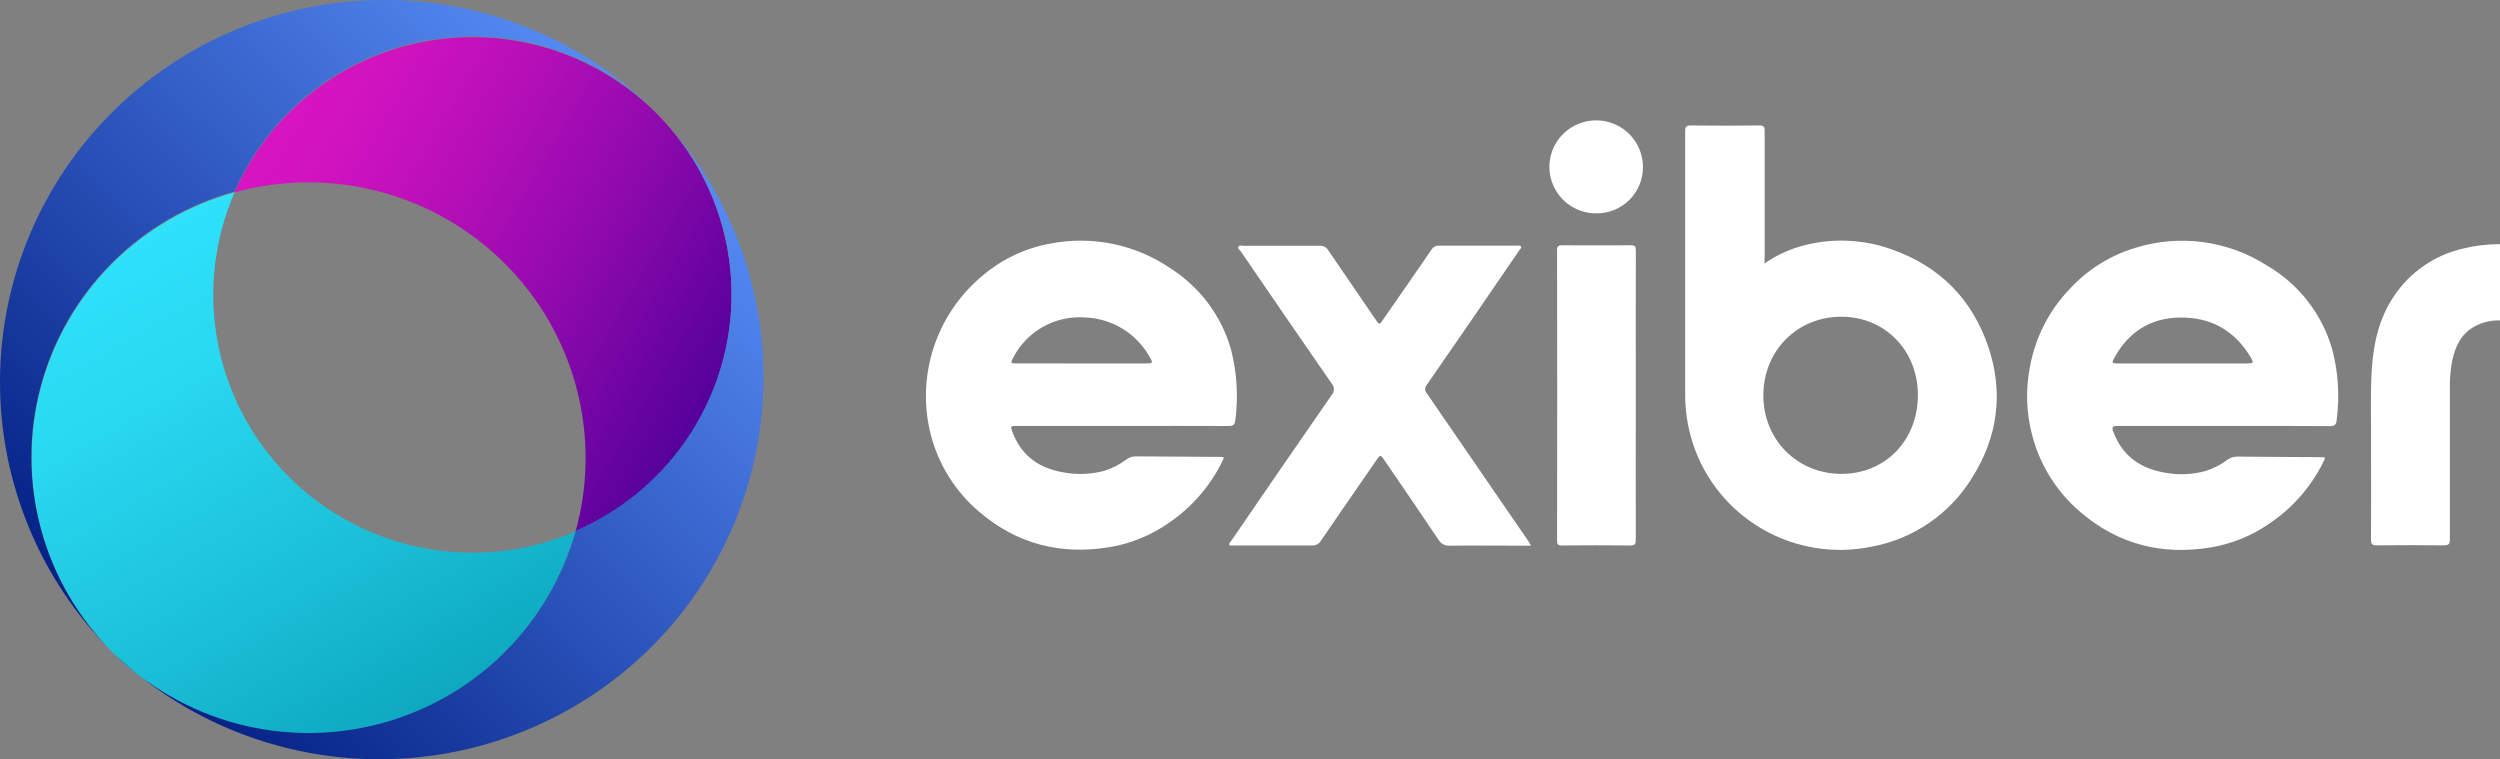 <svg width="270" height="82" viewBox="0 0 270 82" fill="none" xmlns="http://www.w3.org/2000/svg">
<rect x="0" y="0" width="270" height="82" fill="#808080" stroke="none"/>
<g clip-path="url(#clip0_51_3208)">
<path d="M31.232 51.532C27.262 47.584 24.577 42.54 23.526 37.055C22.475 31.57 23.106 25.897 25.337 20.773C20.298 22.163 15.713 24.843 12.04 28.544C8.366 32.246 5.733 36.841 4.401 41.871C3.07 46.9 3.088 52.189 4.453 57.209C5.818 62.23 8.482 66.807 12.18 70.485C15.878 74.162 20.481 76.811 25.53 78.168C30.578 79.525 35.896 79.542 40.953 78.217C46.011 76.893 50.631 74.273 54.353 70.62C58.075 66.966 60.768 62.406 62.166 57.395C57.013 59.616 51.308 60.244 45.791 59.199C40.275 58.153 35.202 55.482 31.232 51.532Z" fill="url(#paint0_linear_51_3208)"/>
<path d="M70.817 12.164C67.588 8.957 63.62 6.582 59.258 5.248C54.896 3.914 50.272 3.66 45.788 4.508C41.305 5.357 37.098 7.282 33.533 10.117C29.969 12.952 27.155 16.61 25.337 20.773C30.44 19.372 35.825 19.341 40.943 20.684C46.062 22.027 50.731 24.696 54.474 28.418C58.218 32.141 60.902 36.784 62.253 41.874C63.604 46.964 63.574 52.319 62.165 57.394C66.35 55.585 70.028 52.786 72.877 49.241C75.726 45.696 77.662 41.512 78.514 37.054C79.367 32.596 79.112 27.997 77.77 23.66C76.429 19.322 74.042 15.376 70.817 12.164Z" fill="url(#paint1_linear_51_3208)"/>
<path d="M12.145 12.092C4.375 19.823 0.007 30.305 8.00366e-06 41.235C-0.007 52.166 4.348 62.653 12.108 70.394C8.419 66.708 5.764 62.125 4.408 57.102C3.053 52.079 3.043 46.79 4.381 41.763C5.719 36.735 8.358 32.143 12.034 28.444C15.711 24.745 20.297 22.069 25.337 20.68C27.157 16.518 29.971 12.861 33.536 10.028C37.1 7.194 41.307 5.269 45.79 4.421C50.273 3.573 54.897 3.827 59.259 5.161C63.621 6.495 67.589 8.869 70.818 12.076C63.035 4.341 52.481 -0.003 41.478 1.56968e-06C30.475 0.003 19.923 4.353 12.145 12.092Z" fill="url(#paint2_linear_51_3208)"/>
<path d="M71.319 12.607C71.153 12.434 70.987 12.261 70.814 12.092C70.991 12.261 71.157 12.434 71.319 12.607Z" fill="url(#paint3_linear_51_3208)"/>
<path d="M71.319 12.606C74.418 15.853 76.683 19.795 77.924 24.097C79.165 28.4 79.345 32.937 78.448 37.323C77.551 41.709 75.605 45.816 72.773 49.295C69.942 52.774 66.309 55.523 62.182 57.31C62.184 57.337 62.184 57.363 62.182 57.39H62.158C60.756 62.4 58.057 66.958 54.332 70.608C50.607 74.257 45.985 76.873 40.926 78.192C35.868 79.512 30.55 79.49 25.503 78.129C20.456 76.767 15.856 74.114 12.161 70.434C19.943 77.9 30.349 82.05 41.161 81.999C51.974 81.949 62.34 77.703 70.052 70.165C77.763 62.627 82.211 52.393 82.448 41.642C82.685 30.891 78.692 20.473 71.319 12.606Z" fill="url(#paint4_linear_51_3208)"/>
<path d="M190.559 28.46C191.763 27.628 193.094 26.996 194.501 26.586C197.743 25.677 201.189 25.805 204.354 26.952C209.501 28.77 212.986 32.316 214.72 37.406C216.398 42.34 215.796 47.121 213.014 51.547C211.835 53.492 210.254 55.165 208.376 56.457C206.499 57.748 204.367 58.63 202.122 59.042C198.101 59.87 193.914 59.197 190.36 57.152C186.805 55.107 184.132 51.832 182.849 47.953C182.264 46.163 181.977 44.29 182 42.408C182 32.997 182 23.581 182 14.162C182 13.651 182.145 13.547 182.634 13.551C185.093 13.578 187.55 13.578 190.005 13.551C190.502 13.551 190.583 13.704 190.583 14.15C190.583 18.665 190.583 23.185 190.583 27.704L190.559 28.46ZM207.136 42.702C207.136 37.841 203.57 34.19 198.831 34.206C194.093 34.222 190.47 37.861 190.442 42.65C190.413 47.438 194.048 51.145 198.823 51.178C203.598 51.21 207.127 47.551 207.131 42.702H207.136ZM121.257 45.999H109.831C109.131 45.999 109.107 45.999 109.338 46.638C110.324 49.316 112.358 50.659 115.115 51.061C116.51 51.288 117.938 51.211 119.3 50.836C120.162 50.561 120.972 50.142 121.693 49.597C121.985 49.385 122.339 49.276 122.7 49.288C125.68 49.312 128.663 49.324 131.643 49.344C132.27 49.344 132.25 49.344 131.963 49.919C130.656 52.55 128.69 54.801 126.254 56.457C124.344 57.803 122.153 58.703 119.846 59.09C114.561 59.963 109.831 58.769 105.747 55.267C103.191 53.098 101.368 50.199 100.528 46.964C99.733 43.863 99.837 40.601 100.828 37.557C101.819 34.512 103.656 31.808 106.127 29.759C108.234 27.97 110.782 26.773 113.51 26.293C115.731 25.87 118.014 25.89 120.227 26.35C122.44 26.81 124.539 27.703 126.403 28.975C129.59 31 131.917 34.117 132.945 37.736C133.594 40.24 133.752 42.844 133.41 45.408C133.353 45.906 133.135 46.011 132.67 46.007C128.866 45.991 125.057 45.999 121.253 45.999H121.257ZM116.809 39.252H123.751C124.515 39.252 124.56 39.212 124.155 38.536C123.457 37.286 122.445 36.237 121.218 35.492C119.991 34.746 118.59 34.329 117.153 34.282C115.57 34.174 113.99 34.533 112.611 35.314C111.233 36.096 110.116 37.264 109.402 38.673C109.131 39.212 109.152 39.248 109.782 39.248L116.809 39.252ZM240.123 45.999C236.314 45.999 232.506 45.999 228.701 45.999C228.16 45.999 228.038 46.107 228.236 46.638C229.243 49.312 231.261 50.659 234.018 51.085C235.412 51.315 236.84 51.241 238.203 50.868C239.047 50.6 239.84 50.192 240.547 49.662C240.87 49.424 241.263 49.301 241.663 49.312C244.623 49.344 247.586 49.352 250.558 49.372C251.197 49.372 251.177 49.372 250.898 49.935C249.583 52.584 247.601 54.848 245.144 56.509C243.25 57.842 241.077 58.732 238.789 59.115C233.533 59.991 228.81 58.817 224.731 55.343C222.157 53.17 220.322 50.259 219.475 47.008C218.832 44.582 218.751 42.043 219.241 39.582C219.815 36.438 221.304 33.53 223.522 31.218C225.441 29.122 227.896 27.582 230.626 26.763C232.987 26.03 235.482 25.821 237.933 26.149C240.385 26.478 242.735 27.337 244.817 28.665C248.276 30.679 250.814 33.95 251.896 37.788C252.541 40.272 252.696 42.857 252.353 45.4C252.305 45.878 252.115 46.019 251.63 46.019C247.768 45.991 243.94 45.999 240.115 45.999H240.123ZM235.704 39.252H242.577C243.422 39.252 243.459 39.22 243.01 38.484C241.441 35.919 239.161 34.463 236.137 34.306C232.688 34.133 230.072 35.561 228.39 38.568C228.026 39.208 228.058 39.252 228.794 39.252H235.704ZM165.039 58.407C161.411 53.108 157.772 47.811 154.123 42.517C154 42.391 153.929 42.224 153.923 42.048C153.917 41.873 153.977 41.702 154.09 41.568C157.435 36.743 160.767 31.896 164.085 27.029C164.17 26.904 164.356 26.787 164.271 26.627C164.186 26.466 163.984 26.534 163.83 26.534C161.032 26.534 158.23 26.534 155.433 26.534C155.267 26.52 155.101 26.553 154.954 26.629C154.806 26.705 154.683 26.822 154.6 26.964C152.873 29.489 151.123 32.002 149.376 34.515C148.972 35.111 148.972 35.111 148.568 34.515C146.856 32.023 145.151 29.528 143.453 27.033C143.361 26.872 143.225 26.741 143.06 26.655C142.895 26.569 142.708 26.533 142.523 26.55C139.802 26.55 137.085 26.55 134.364 26.55C134.154 26.55 133.867 26.422 133.754 26.651C133.641 26.88 133.903 26.997 134.012 27.157C137.255 31.907 140.518 36.652 143.801 41.391C143.966 41.567 144.058 41.799 144.058 42.04C144.058 42.281 143.966 42.513 143.801 42.69C140.186 47.901 136.587 53.128 133.002 58.371C132.897 58.52 132.694 58.644 132.796 58.91C135.751 58.91 138.711 58.91 141.69 58.91C141.885 58.926 142.08 58.886 142.252 58.794C142.424 58.703 142.566 58.564 142.661 58.395C144.634 55.504 146.631 52.625 148.62 49.742C149.089 49.063 149.093 49.067 149.542 49.742C151.483 52.585 153.435 55.419 155.348 58.278C155.474 58.498 155.662 58.676 155.887 58.793C156.113 58.909 156.368 58.958 156.621 58.934C159.298 58.902 161.978 58.934 164.655 58.934H165.35C165.176 58.648 165.116 58.524 165.039 58.407ZM256.065 58.258C256.065 58.809 256.223 58.906 256.736 58.898C259.129 58.873 261.527 58.865 263.921 58.898C264.503 58.898 264.592 58.713 264.588 58.202C264.588 52.806 264.588 47.41 264.588 42.018C264.571 41.14 264.629 40.261 264.761 39.393C265.012 37.913 265.485 36.534 266.751 35.573C267.709 34.898 268.864 34.557 270.038 34.604C270.393 34.604 270.442 34.475 270.442 34.154C270.442 31.717 270.442 29.276 270.442 26.84C270.442 26.409 270.28 26.365 269.92 26.369C268.574 26.372 267.232 26.538 265.926 26.864C262.909 27.575 260.276 29.398 258.559 31.966C256.942 34.355 256.34 37.048 256.158 39.859C255.96 42.891 256.117 45.926 256.069 48.415C256.081 52.07 256.097 55.166 256.065 58.262V58.258ZM176.671 27.045C176.671 26.594 176.562 26.486 176.109 26.49C173.655 26.514 171.201 26.49 168.742 26.49C168.338 26.49 168.164 26.55 168.164 27.025C168.183 37.479 168.183 47.933 168.164 58.387C168.164 58.809 168.278 58.914 168.694 58.91C171.152 58.889 173.606 58.882 176.06 58.91C176.594 58.91 176.667 58.749 176.667 58.274C176.647 53.103 176.667 47.929 176.667 42.754C176.667 37.579 176.651 32.272 176.671 27.045ZM177.435 18.026C177.436 17.034 177.141 16.063 176.587 15.237C176.034 14.411 175.247 13.767 174.325 13.385C173.404 13.004 172.389 12.903 171.41 13.095C170.431 13.286 169.531 13.762 168.823 14.463C168.116 15.163 167.633 16.056 167.435 17.029C167.238 18.002 167.335 19.011 167.714 19.929C168.093 20.847 168.737 21.633 169.565 22.188C170.393 22.742 171.367 23.04 172.365 23.044C173.031 23.054 173.693 22.932 174.311 22.684C174.929 22.436 175.49 22.067 175.963 21.6C176.435 21.133 176.809 20.576 177.062 19.963C177.315 19.35 177.442 18.693 177.435 18.03V18.026Z" fill="white"/>
</g>
<defs>
<linearGradient id="paint0_linear_51_3208" x1="14.47" y1="25.904" x2="44.161" y2="77.62" gradientUnits="userSpaceOnUse">
<stop stop-color="#2FE1FB"/>
<stop offset="0.26" stop-color="#29D8F1"/>
<stop offset="0.7" stop-color="#1ABED6"/>
<stop offset="1" stop-color="#0DA9C0"/>
</linearGradient>
<linearGradient id="paint1_linear_51_3208" x1="29.61" y1="13.053" x2="77.969" y2="41.128" gradientUnits="userSpaceOnUse">
<stop stop-color="#D814C2"/>
<stop offset="0.14" stop-color="#CF13BF"/>
<stop offset="0.37" stop-color="#B60FB8"/>
<stop offset="0.66" stop-color="#8D09AC"/>
<stop offset="1" stop-color="#55019B"/>
</linearGradient>
<linearGradient id="paint2_linear_51_3208" x1="56.15" y1="-2.496" x2="-2.199" y2="56.177" gradientUnits="userSpaceOnUse">
<stop stop-color="#568CF5"/>
<stop offset="1" stop-color="#042084"/>
</linearGradient>
<linearGradient id="paint3_linear_51_3208" x1="71.072" y1="12.345" x2="71.068" y2="12.353" gradientUnits="userSpaceOnUse">
<stop stop-color="#568CF5"/>
<stop offset="1" stop-color="#042084"/>
</linearGradient>
<linearGradient id="paint4_linear_51_3208" x1="85.482" y1="26.687" x2="27.137" y2="85.356" gradientUnits="userSpaceOnUse">
<stop stop-color="#568CF5"/>
<stop offset="1" stop-color="#042084"/>
</linearGradient>
<clipPath id="clip0_51_3208">
<rect width="270" height="82" fill="white"/>
</clipPath>
</defs>
</svg>
